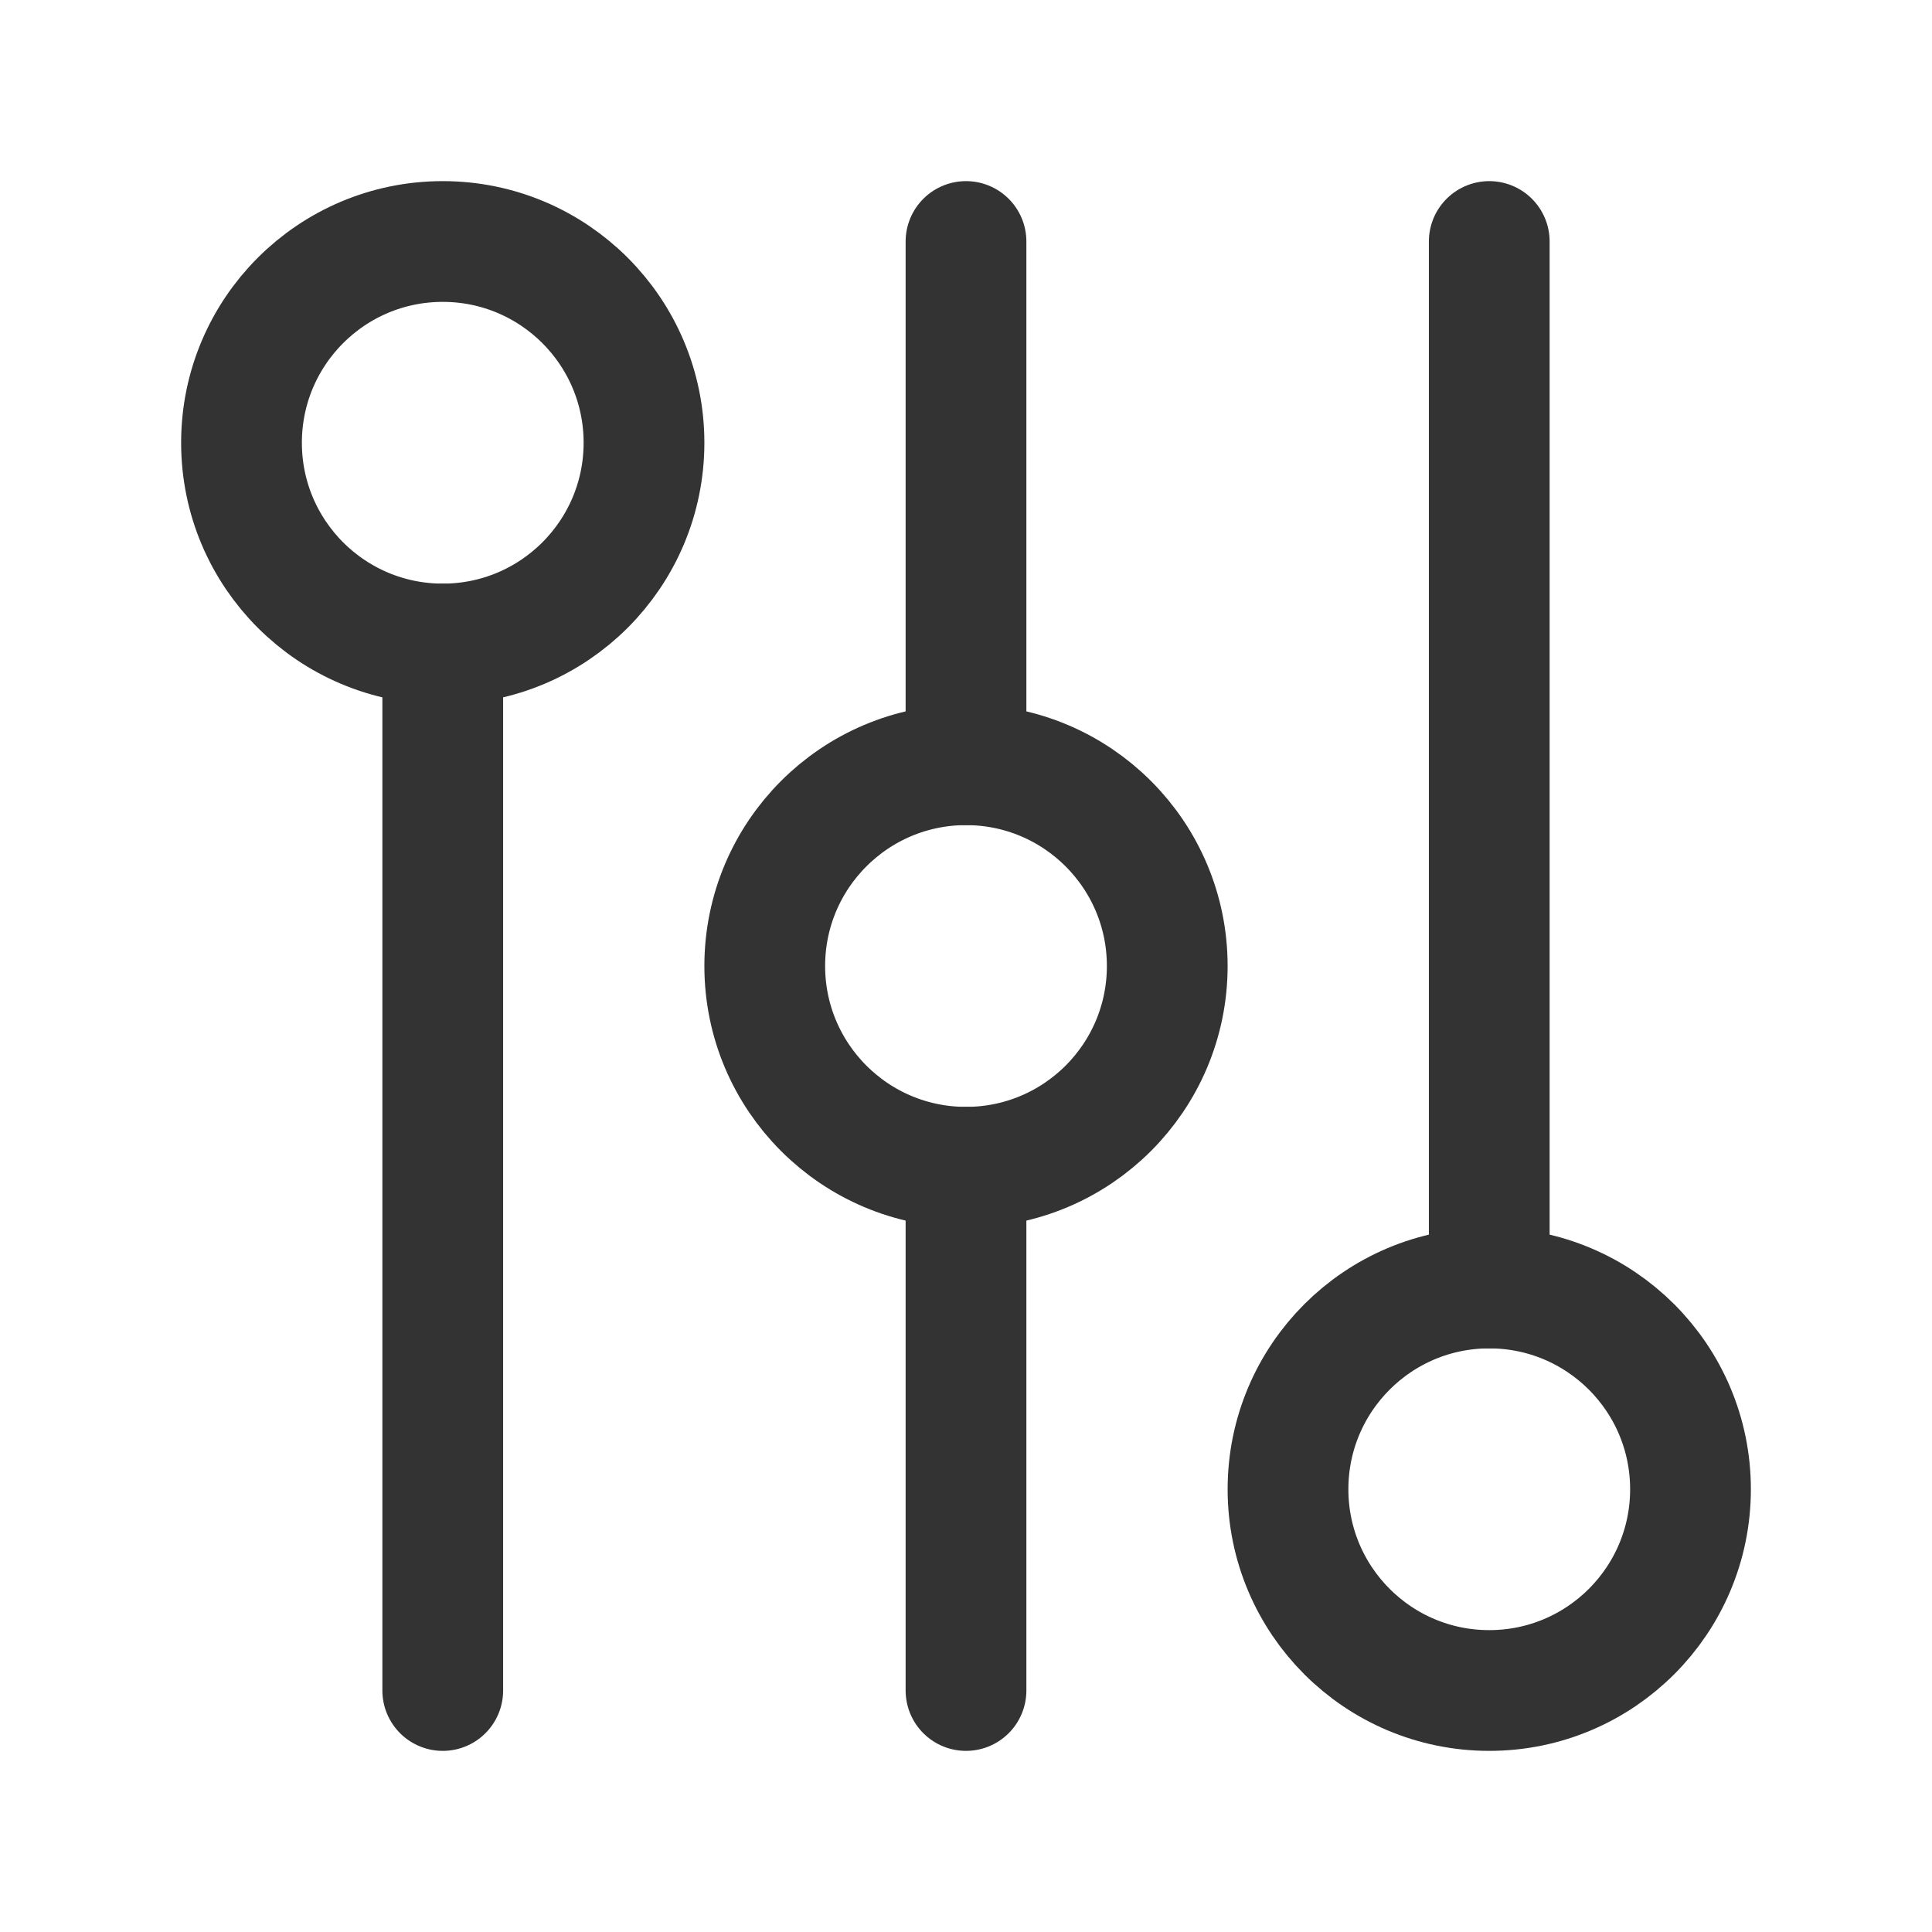 <?xml version="1.0" encoding="UTF-8"?>
<svg width="24" height="24" viewBox="0 0 48 48" fill="none" xmlns="http://www.w3.org/2000/svg">
  <path d="M11 16V42" stroke="#333" stroke-width="3" stroke-linecap="round" stroke-linejoin="miter" />
  <path d="M24 29V42" stroke="#333" stroke-width="3" stroke-linecap="round" stroke-linejoin="miter" />
  <path d="M24 19V6" stroke="#333" stroke-width="3" stroke-linecap="round" stroke-linejoin="miter" />
  <path d="M37 6V32" stroke="#333" stroke-width="3" stroke-linecap="round" stroke-linejoin="miter" />
  <path
    d="M11 16C13.761 16 16 13.761 16 11C16 8.239 13.761 6 11 6C8.239 6 6 8.239 6 11C6 13.761 8.239 16 11 16Z"
    fill="none" stroke="#333" stroke-width="3" stroke-linejoin="miter" />
  <path
    d="M24 29C26.761 29 29 26.761 29 24C29 21.239 26.761 19 24 19C21.239 19 19 21.239 19 24C19 26.761 21.239 29 24 29Z"
    fill="none" stroke="#333" stroke-width="3" stroke-linejoin="miter" />
  <path
    d="M37 42C39.761 42 42 39.761 42 37C42 34.239 39.761 32 37 32C34.239 32 32 34.239 32 37C32 39.761 34.239 42 37 42Z"
    fill="none" stroke="#333" stroke-width="3" stroke-linejoin="miter" />
</svg>
